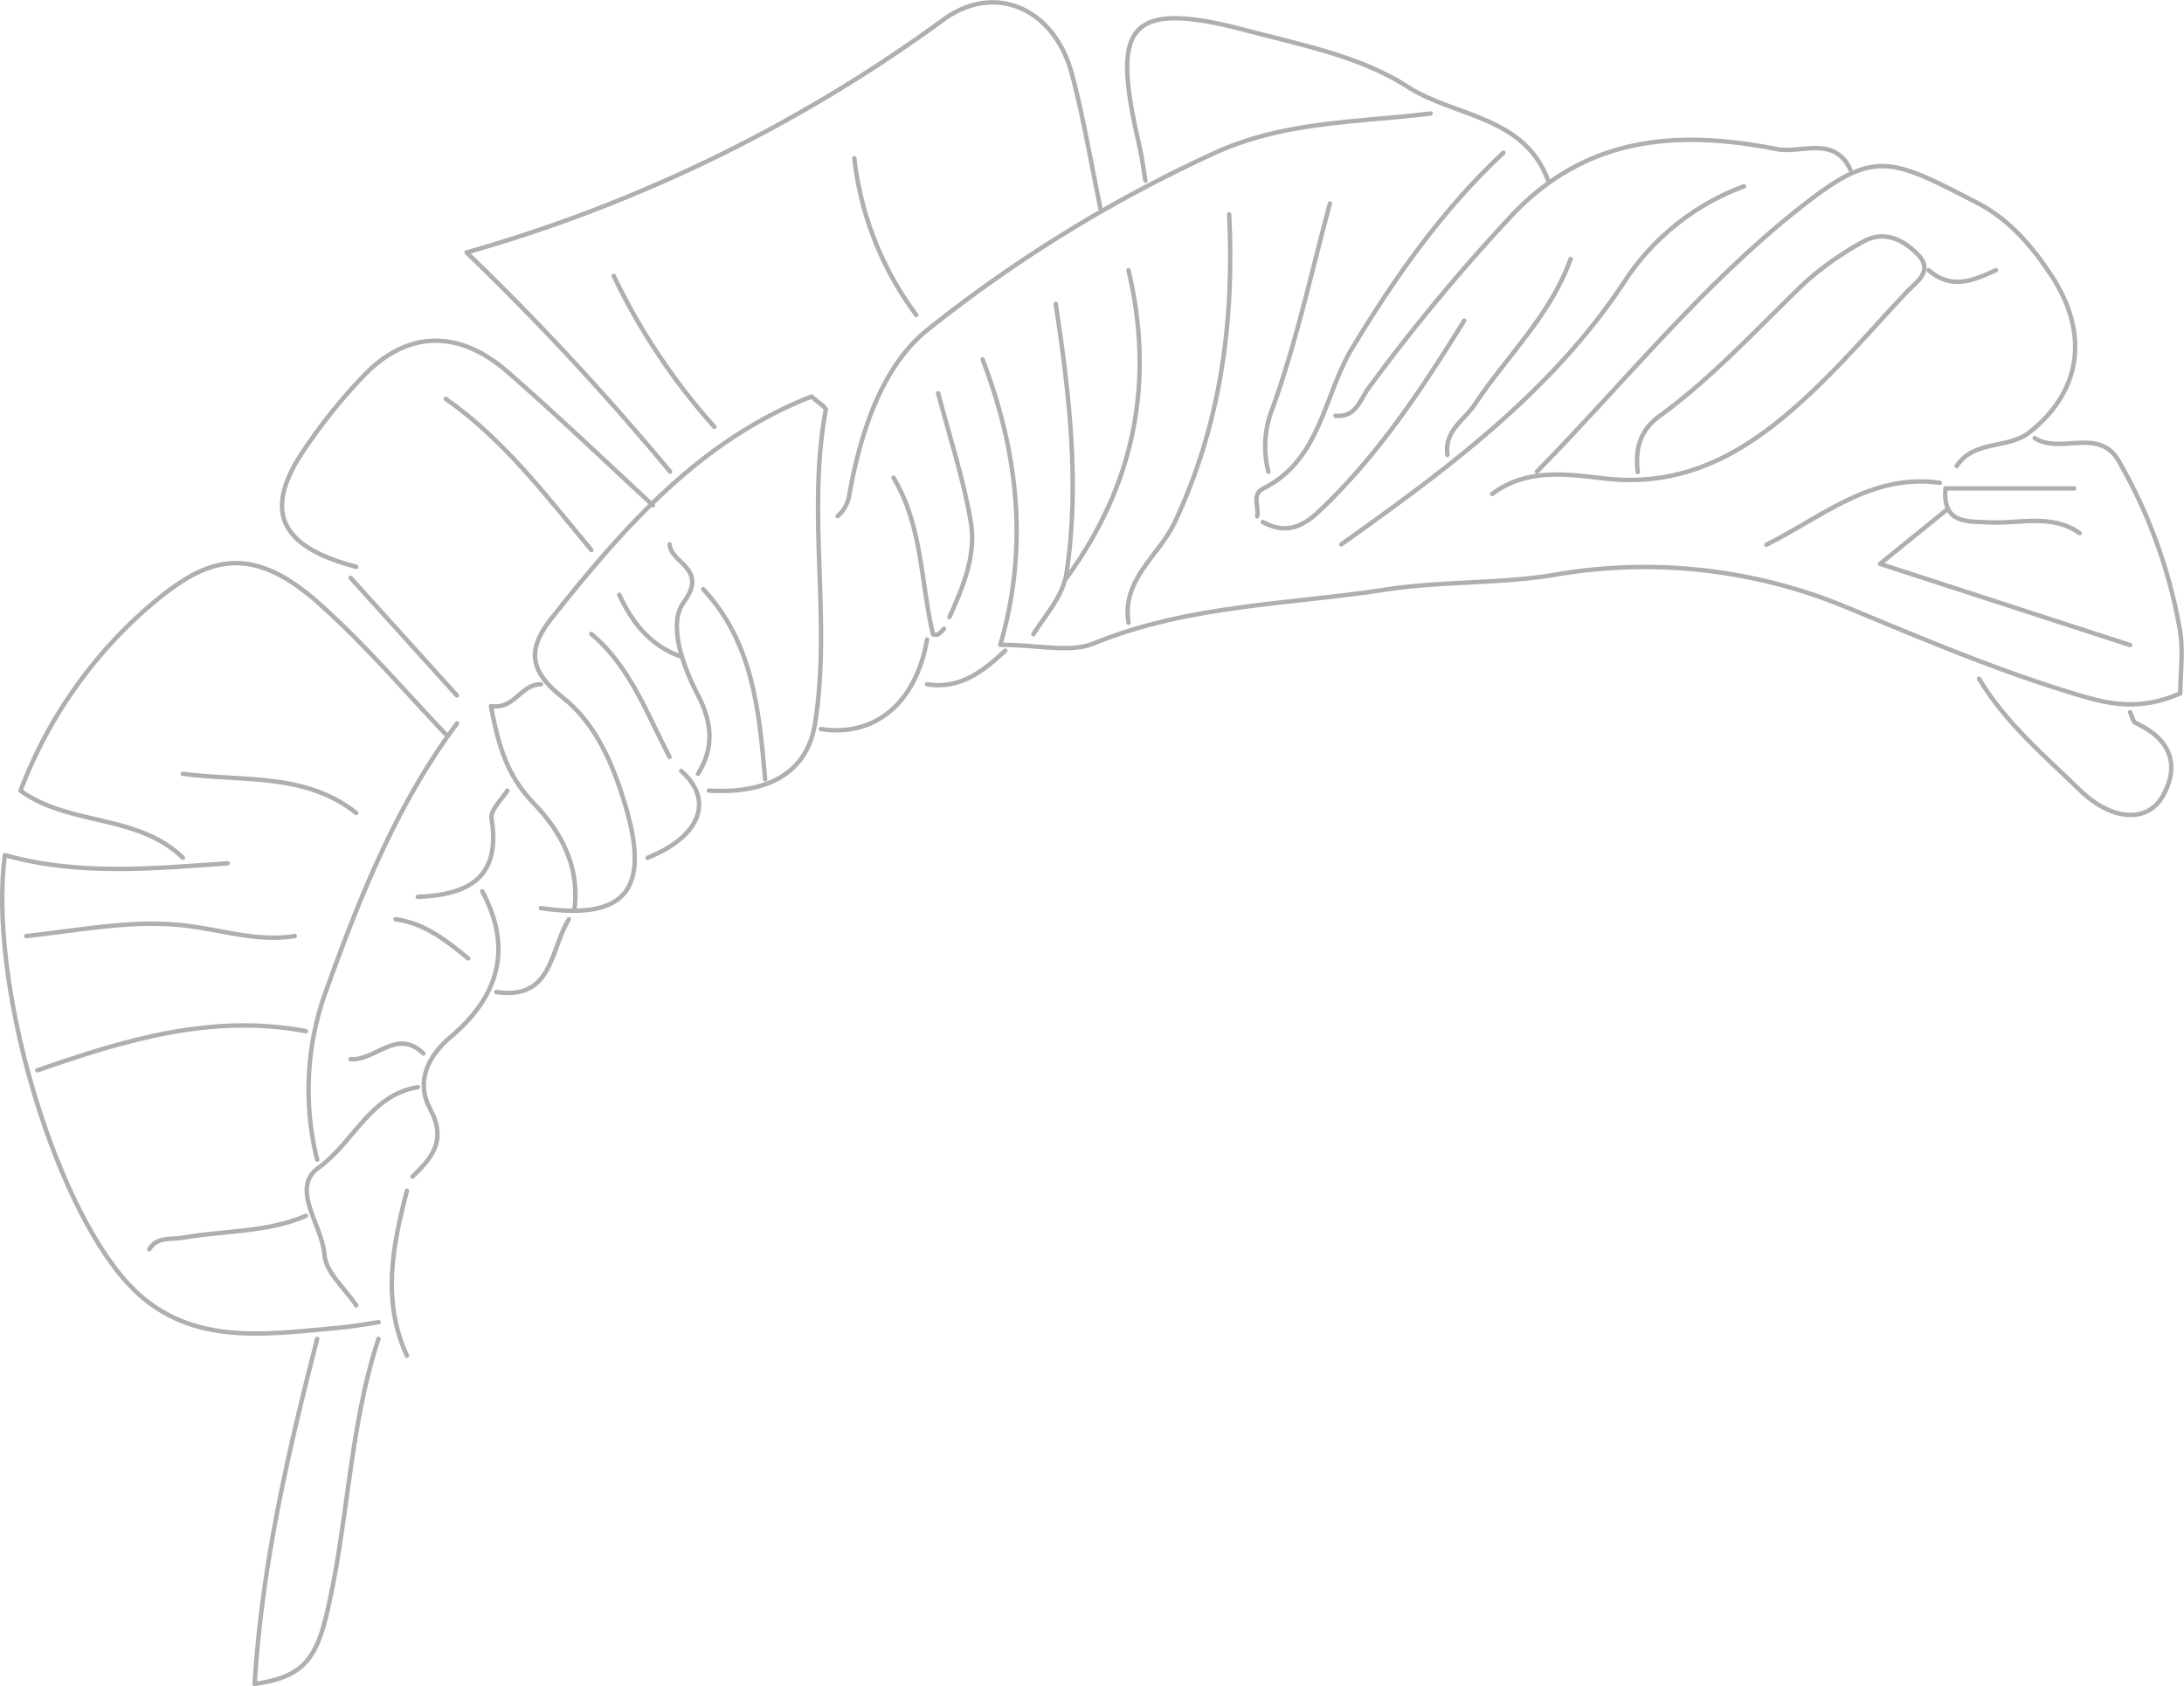 <svg xmlns="http://www.w3.org/2000/svg" viewBox="0 0 246.87 190.61"><defs><style>.cls-1{fill:none;stroke:#afafaf;stroke-linecap:round;stroke-linejoin:round;stroke-width:0.5px;}</style></defs><title>Asset 9</title><g id="Layer_2" data-name="Layer 2"><g id="Layer_5" data-name="Layer 5"><path class="cls-1" d="M230,49.52c2.89,1.87,7.22-1.27,9.46,2.54a58.09,58.09,0,0,1,6.92,19c.45,2.45.07,5.06.07,7.31-4,1.75-7.18,1.45-10.79.4-9.16-2.67-17.84-6.36-26.63-10A59.5,59.5,0,0,0,175.58,65c-6.11,1-12.66.68-18.91,1.64-11,1.7-22.35,1.73-33,6.08-2.71,1.11-6.26.17-10.6.17,3.23-11.06,2-21.79-2-32.26"/><path class="cls-1" d="M124.4,23.59c-1.06-5.06-1.9-10.18-3.22-15.17C119.23,1,112.56-2,106.74,2.15a170,170,0,0,1-54,26.39,302.44,302.44,0,0,1,23,24.77"/><path class="cls-1" d="M35.85,151.35c-3.25,12.67-6.23,25.39-7.07,39,5.12-.69,6.81-2.6,8-7.31,2.6-10.49,2.61-21.42,6-31.7"/><path class="cls-1" d="M50.39,83c-4.63-4.85-9-10-14-14.49-8.33-7.63-13.39-5.2-19.5,0A51.72,51.72,0,0,0,2.32,89.38c5.52,4,13.24,2.6,18.35,7.58"/><path class="cls-1" d="M73.8,57.11C68.32,52.05,62.93,46.88,57.33,42s-11.5-4.6-16.38.64a61.83,61.83,0,0,0-7,8.85C29.82,58,31.84,61.86,40.27,64.07"/><path class="cls-1" d="M175,20.42c-2.7-7.37-10.56-7.17-15.9-10.62s-12-4.72-18.28-6.38c-14.16-3.77-15,.2-12,13.21.29,1.25.44,2.53.65,3.79"/><path class="cls-1" d="M161.71,12.83c-8.09,1-16.28.86-24.08,4.31a156.46,156.46,0,0,0-32.61,20c-5.3,4.14-7.72,11.63-9,18.69a4,4,0,0,1-1.33,2.51"/><path class="cls-1" d="M221.17,52.68c2-3,5.78-1.88,8.22-3.8,5.85-4.6,6.82-11.13,2.52-17.69-2.16-3.3-4.78-6.36-8.25-8.17-10.22-5.33-11.82-6.15-20.25.5-11.1,8.78-19.86,19.79-29.68,29.79"/><path class="cls-1" d="M25.73,97.59C17.29,98.18,8.86,99,.55,96.66-1.32,110.73,5.82,135.57,14.38,145c6.67,7.34,15.48,5.84,24,5.08,1.48-.13,2.95-.41,4.42-.62"/><path class="cls-1" d="M197.13,21.06A27.62,27.62,0,0,0,184,31.26c-8.32,12.86-20.24,21.63-32.39,30.28"/><path class="cls-1" d="M138.94,24.22c.59,12.08-.93,23.71-6.17,34.86-1.76,3.73-6,6.4-5.21,11.31"/><path class="cls-1" d="M61.15,102.65c10.26,1.53,12.12-2.8,9.59-11.42-1.42-4.86-3.42-9.5-7.2-12.44-4-3.14-3.77-5.68-1.12-9C70.6,59.47,79.23,49.7,91.73,44.82c.79.73,1.67,1.21,1.61,1.52C91.15,58.1,94,70,92.13,81.77c-.85,5.37-5,8-12,7.6"/><path class="cls-1" d="M127.56,30.54c3,12.67.66,24.25-7,34.79"/><path class="cls-1" d="M209.15,19.16c-1.81-3.88-5.6-1.78-8.27-2.3-10.84-2.13-21.2-1.64-29.78,7.26a214.52,214.52,0,0,0-16.36,19.69c-1,1.32-1.43,3.42-3.78,3.18"/><path class="cls-1" d="M168.67,55.84c3.87-2.93,8.47-2.25,12.64-1.76,9.77,1.15,16.86-3.53,23.38-9.66,3.79-3.57,7.21-7.55,10.78-11.35,1.18-1.25,3.19-2.45,1.23-4.39-1.7-1.69-3.89-2.7-6.26-1.27a35.61,35.61,0,0,0-6.31,4.44C198.74,37,193.71,42.57,187.63,47c-2.3,1.65-2.8,3.79-2.51,6.35"/><path class="cls-1" d="M223.7,76.72c3,5,7.35,8.66,11.42,12.61,3.58,3.47,7.64,3.74,9.37.62,2-3.58.74-6.48-3.06-8.21-.34-.15-.44-.81-.65-1.23"/><path class="cls-1" d="M51.66,81.78c-7,9.38-11.21,20.16-15.08,31a32.73,32.73,0,0,0-.73,18.31"/><path class="cls-1" d="M33.32,105.81c-4.54.74-8.85-.91-13.28-1.28-5.77-.48-11.4.68-17.08,1.28"/><path class="cls-1" d="M34.58,116.56c-10.63-2-20.52,1-30.36,4.43"/><path class="cls-1" d="M150.33,23c-2.11,7.8-3.8,15.76-6.55,23.32a11.52,11.52,0,0,0-.41,7"/><path class="cls-1" d="M169.94,17.26c-6.9,6.45-12.26,14.07-17.11,22.12-3.23,5.35-3.51,12.59-10.07,15.86-1.29.64-.44,2.08-.65,3.13"/><path class="cls-1" d="M165.51,36.24c-4.77,7.71-9.74,15.25-16.4,21.55-2.05,1.94-3.91,2.55-6.37,1.22"/><path class="cls-1" d="M119.34,34.34c1.5,10.07,2.74,20.17,1.23,30.35-.4,2.72-2.34,4.73-3.76,7"/><path class="cls-1" d="M106.05,44.46c1.27,4.85,2.86,9.64,3.69,14.56.63,3.71-.87,7.32-2.42,10.74"/><path class="cls-1" d="M219.9,57.74l-7.39,6,28.27,9.18"/><path class="cls-1" d="M177.53,29.28c-2.25,6.35-7.19,10.95-10.81,16.41-1.22,1.84-3.49,3-3.11,5.73"/><path class="cls-1" d="M79.49,66.6c5.66,6.08,6.32,13.79,7,21.5"/><path class="cls-1" d="M219.27,54.58c-7.75-1.11-13.34,3.88-19.61,7"/><path class="cls-1" d="M50.39,45.09c6.6,4.62,11.39,11,16.45,17.08"/><path class="cls-1" d="M96.57,17.89a36.47,36.47,0,0,0,7,17.71"/><path class="cls-1" d="M34.58,137.44c-4.44,1.9-9.28,1.65-13.92,2.47-1.38.25-2.88-.18-3.79,1.32"/><path class="cls-1" d="M101,54c3.27,5.45,3.06,11.78,4.46,17.7a.84.84,0,0,0,.59,0,3.8,3.8,0,0,0,.65-.62"/><path class="cls-1" d="M69.37,31.18A72.42,72.42,0,0,0,80.75,48.25"/><path class="cls-1" d="M20.67,87.47c6.66.9,13.78-.19,19.6,4.43"/><path class="cls-1" d="M234.45,55.21H219.91c-.34,4,2.36,3.72,5.05,3.84,3.4.15,7-1,10.12,1.22"/><path class="cls-1" d="M61.15,77.35c-2.36,0-2.91,2.86-5.66,2.47.88,4.59,1.83,7.87,4.85,11s5.2,7.08,4.6,11.85"/><path class="cls-1" d="M66.84,71.66c4.41,3.7,6.26,9,8.85,13.91"/><path class="cls-1" d="M39.64,65.33q6,6.65,12,13.28"/><path class="cls-1" d="M46,134.59c-1.62,6.22-2.86,12.44,0,18.66"/><path class="cls-1" d="M75.69,61.54c.13,2.16,4.42,2.68,1.59,6.55-1.8,2.46-.11,7.17,1.62,10.5,1.59,3.06,1.86,5.93,0,8.88"/><path class="cls-1" d="M64.31,103.91c-2.13,3.36-1.78,9.19-8.22,8.23"/><path class="cls-1" d="M54.51,100.75c3.48,6.46,1.82,11.91-3.51,16.41-2.74,2.31-4,5.2-2.38,8.19,1.91,3.57.21,5.53-2,7.66"/><path class="cls-1" d="M104.79,72.29c-1.23,7.16-5.88,11.07-12,10.12"/><path class="cls-1" d="M57.35,89.37c-.63,1-1.94,2.21-1.79,3.14,1.1,6.74-2.65,8.65-8.33,8.87"/><path class="cls-1" d="M47.23,122.89c-5.4.88-7.26,6.26-11.21,9.1-3.27,2.34.42,6.5.66,9.86.15,2,2.33,3.81,3.59,5.71"/><path class="cls-1" d="M77,87.15c3.76,3.3,2.16,7.43-3.8,9.81"/><path class="cls-1" d="M113.64,73.55c-2.5,2.31-5.1,4.4-8.85,3.8"/><path class="cls-1" d="M47.86,119.09c-3-2.93-5.44.85-8.22.64"/><path class="cls-1" d="M70,67.23c1.46,3.17,3.51,5.77,7,7"/><path class="cls-1" d="M44.7,103.91c3.3.44,5.77,2.42,8.22,4.43"/><path class="cls-1" d="M225.6,30.54c-2.53,1.18-5.06,2.25-7.59,0"/></g></g></svg>